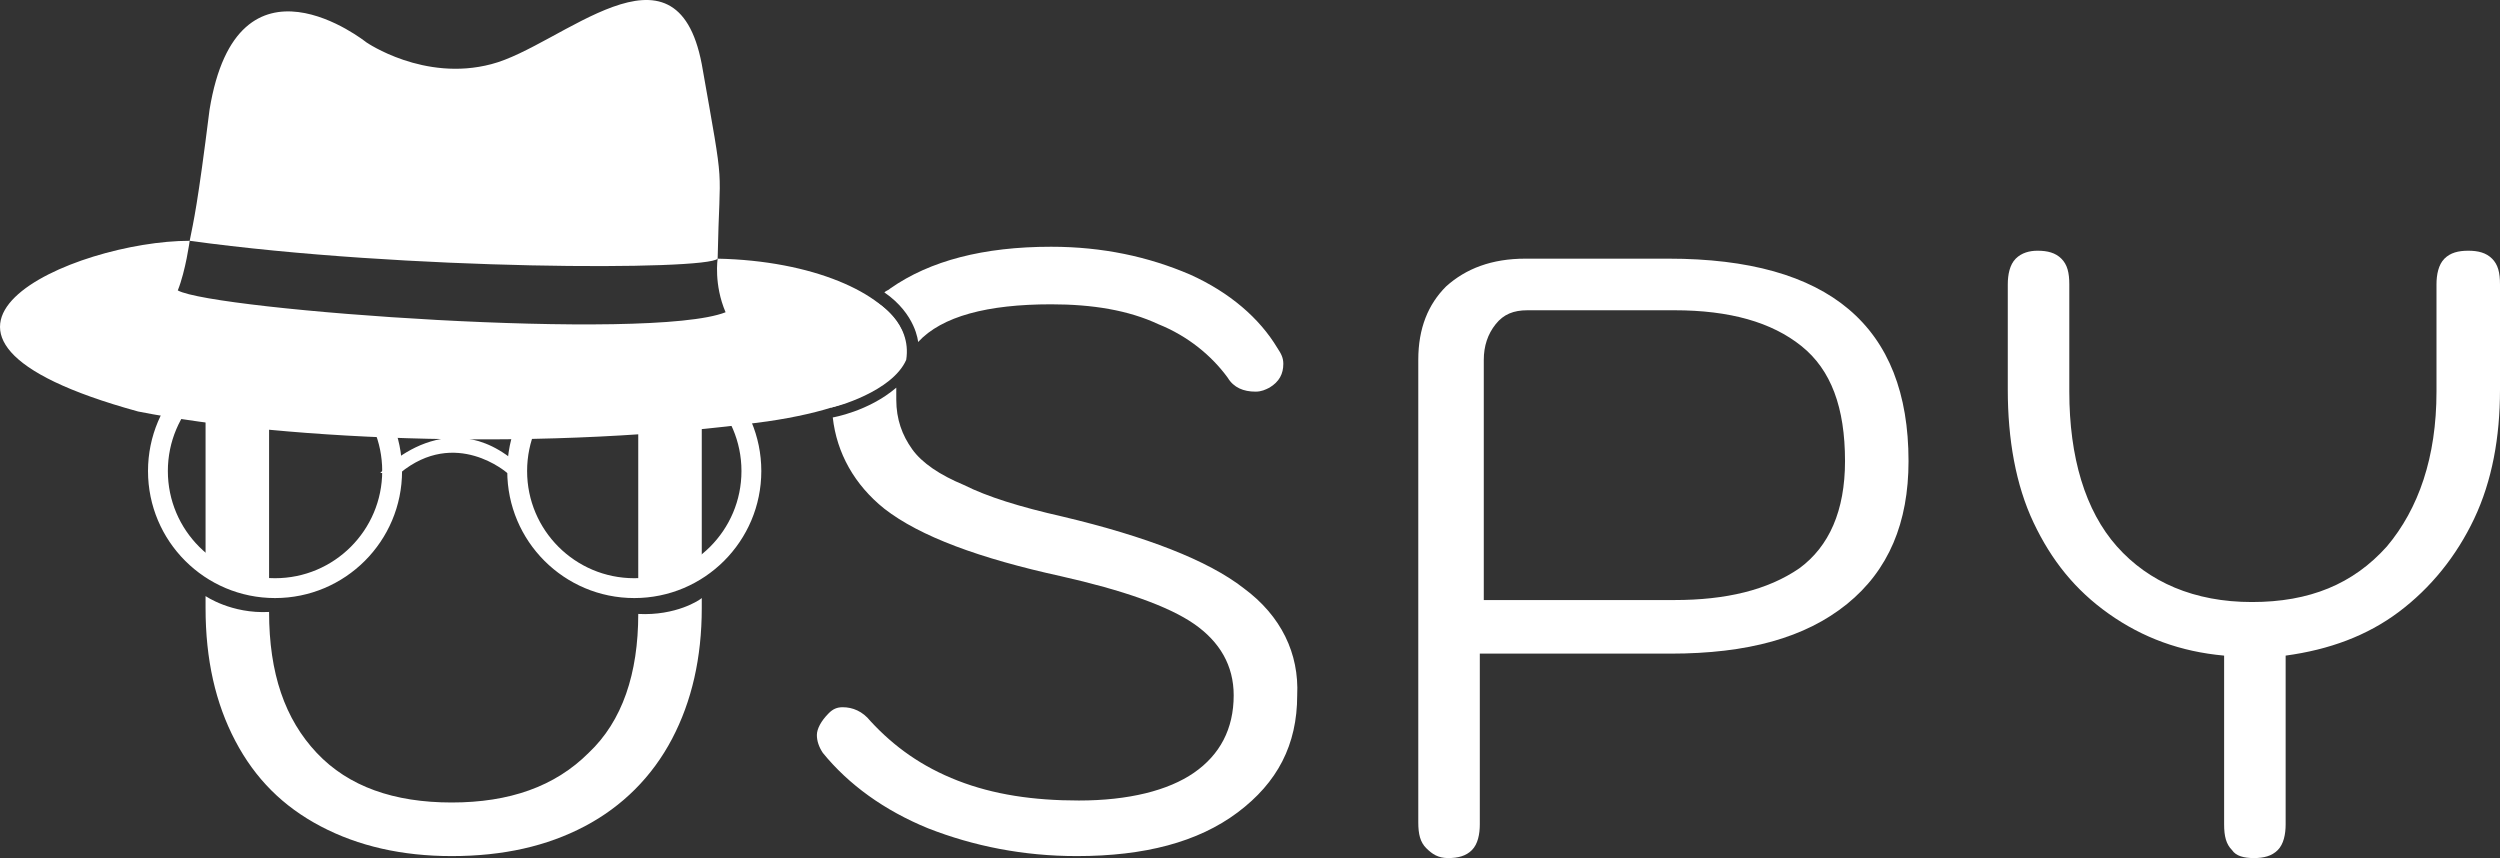 <?xml version="1.0" encoding="UTF-8" standalone="no"?>
<!-- Generator: Adobe Illustrator 22.0.0, SVG Export Plug-In . SVG Version: 6.00 Build 0)  -->

<svg
   xmlns:dc="http://purl.org/dc/elements/1.1/"
   xmlns:cc="http://creativecommons.org/ns#"
   xmlns:rdf="http://www.w3.org/1999/02/22-rdf-syntax-ns#"
   xmlns:svg="http://www.w3.org/2000/svg"
   xmlns="http://www.w3.org/2000/svg"
   xmlns:sodipodi="http://sodipodi.sourceforge.net/DTD/sodipodi-0.dtd"
   xmlns:inkscape="http://www.inkscape.org/namespaces/inkscape"
   version="1.1"
   x="0px"
   y="0px"
   viewBox="0 0 125.957 43.232"
   xml:space="preserve"
   id="svg43"
   sodipodi:docname="uspy.svg"
   width="125.957"
   height="43.232"
   inkscape:version="0.92.3 (2405546, 2018-03-11)"><rect x="0" y="0" width="125.957" height="43.232" fill="#333333" stroke="none"/><defs
   id="defs47" /><sodipodi:namedview
   pagecolor="#ffffff"
   bordercolor="#666666"
   borderopacity="1"
   objecttolerance="10"
   gridtolerance="10"
   guidetolerance="10"
   inkscape:pageopacity="0"
   inkscape:pageshadow="2"
   inkscape:window-width="2560"
   inkscape:window-height="1048"
   id="namedview45"
   showgrid="false"
   fit-margin-top="0"
   fit-margin-left="0"
   fit-margin-right="0"
   fit-margin-bottom="0"
   inkscape:zoom="1.5733333"
   inkscape:cx="77.514125"
   inkscape:cy="35.444715"
   inkscape:window-x="0"
   inkscape:window-y="0"
   inkscape:window-maximized="1"
   inkscape:current-layer="svg43" />
<style
   type="text/css"
   id="style2">
	.st0{fill:#FFFFFF;}
	.st1{fill:none;stroke:#FFFFFF;stroke-miterlimit:10;}
</style>
<g
   id="Layer_1"
   transform="translate(-56.943,-125.868)">
	<g
   id="g26">
		<g
   id="g12">
			<path
   class="st0"
   d="m 98.9,147 v -0.1 c 0,0 0,0 0,0.1 z"
   id="path4"
   inkscape:connector-curvature="0"
   style="fill:#ffffff" />
			<path
   class="st0"
   d="m 102.6,144 c 0,0 0,0 0,0 0,-0.1 0,-0.1 0,0 0.3,-1.9 -1.5,-2.9 -1.5,-2.9 0,0 0,0 0,0 -1.5,1.3 -2.3,3 -2.3,5 0,0.1 0,0.2 0,0.3 0.2,0 3.1,-0.8 3.8,-2.4 z"
   id="path6"
   inkscape:connector-curvature="0"
   style="fill:#ffffff" />
			<path
   class="st0"
   d="m 103.2,143.1 v 0 c 1.2,-1.3 3.5,-1.9 6.7,-1.9 2.1,0 3.9,0.3 5.4,1 1.5,0.6 2.7,1.6 3.5,2.7 0.3,0.5 0.8,0.7 1.4,0.7 0.3,0 0.5,-0.1 0.7,-0.2 0.5,-0.3 0.7,-0.7 0.7,-1.2 0,-0.3 -0.1,-0.5 -0.3,-0.8 -0.9,-1.5 -2.4,-2.8 -4.4,-3.7 -2.1,-0.9 -4.4,-1.4 -7,-1.4 -3.4,0 -6.1,0.7 -8.1,2.1 -0.1,0.1 -0.2,0.1 -0.3,0.2 1.6,1.1 1.7,2.5 1.7,2.5 z"
   id="path8"
   inkscape:connector-curvature="0"
   style="fill:#ffffff" />
			<path
   class="st0"
   d="m 119.6,155.5 c -1.8,-1.4 -4.9,-2.6 -9.1,-3.6 -2.2,-0.5 -3.8,-1 -5,-1.6 -1.2,-0.5 -2.1,-1.1 -2.6,-1.8 -0.5,-0.7 -0.8,-1.5 -0.8,-2.5 0,-0.2 0,-0.4 0,-0.6 0,0 0,0 0,0 -1.4,1.2 -3.2,1.5 -3.2,1.5 0.2,1.8 1.1,3.4 2.6,4.6 1.8,1.4 4.8,2.5 8.9,3.4 3.1,0.7 5.4,1.5 6.7,2.4 1.3,0.9 2,2.1 2,3.6 0,1.7 -0.7,3 -2,3.9 -1.3,0.9 -3.3,1.4 -5.8,1.4 -2.3,0 -4.3,-0.3 -6.1,-1 -1.8,-0.7 -3.2,-1.7 -4.4,-3 -0.4,-0.5 -0.9,-0.7 -1.4,-0.7 -0.3,0 -0.5,0.1 -0.7,0.3 -0.4,0.4 -0.6,0.8 -0.6,1.1 0,0.3 0.1,0.6 0.3,0.9 1.3,1.6 3.1,2.9 5.3,3.8 2.3,0.9 4.8,1.4 7.5,1.4 3.4,0 6.1,-0.7 8.1,-2.2 2,-1.5 3,-3.4 3,-5.9 0.1,-2.1 -0.8,-4 -2.7,-5.4 z"
   id="path10"
   inkscape:connector-curvature="0"
   style="fill:#ffffff" />
		</g>
		<path
   class="st0"
   d="m 128.8,168.6 c -0.3,-0.3 -0.4,-0.7 -0.4,-1.3 V 144 c 0,-1.6 0.5,-2.8 1.4,-3.7 1,-0.9 2.3,-1.4 4,-1.4 h 7.2 c 8.1,0 12.1,3.4 12.1,10.2 0,3.1 -1,5.5 -3.1,7.2 -2.1,1.7 -5,2.5 -8.9,2.5 h -9.6 v 8.6 c 0,0.5 -0.1,1 -0.4,1.3 -0.3,0.3 -0.7,0.4 -1.2,0.4 -0.5,0 -0.8,-0.2 -1.1,-0.5 z m 18.8,-14.1 c 1.5,-1.1 2.3,-2.9 2.3,-5.4 0,-2.7 -0.7,-4.6 -2.2,-5.8 -1.5,-1.2 -3.6,-1.8 -6.4,-1.8 h -7.4 c -0.7,0 -1.2,0.2 -1.6,0.7 -0.4,0.5 -0.6,1.1 -0.6,1.8 v 12.1 h 9.6 c 2.6,0 4.7,-0.5 6.3,-1.6 z"
   id="path14"
   inkscape:connector-curvature="0"
   style="fill:#ffffff" />
		<path
   class="st0"
   d="m 182.5,138.9 c 0.3,0.3 0.4,0.7 0.4,1.3 v 5.3 c 0,2.4 -0.4,4.6 -1.3,6.5 -0.9,1.9 -2.2,3.5 -3.8,4.7 -1.6,1.2 -3.5,1.9 -5.7,2.2 v 8.5 c 0,0.5 -0.1,1 -0.4,1.3 -0.3,0.3 -0.7,0.4 -1.2,0.4 -0.5,0 -0.9,-0.1 -1.1,-0.4 -0.3,-0.3 -0.4,-0.7 -0.4,-1.3 v -8.5 c -2.2,-0.2 -4.1,-0.9 -5.8,-2.1 -1.7,-1.2 -2.9,-2.7 -3.8,-4.6 -0.9,-1.9 -1.3,-4.2 -1.3,-6.7 v -5.3 c 0,-0.5 0.1,-1 0.4,-1.3 0.3,-0.3 0.7,-0.4 1.1,-0.4 0.5,0 0.9,0.1 1.2,0.4 0.3,0.3 0.4,0.7 0.4,1.3 v 5.4 c 0,3.3 0.8,6 2.4,7.8 1.6,1.8 3.9,2.8 6.8,2.8 2.9,0 5.1,-0.9 6.8,-2.8 1.6,-1.9 2.5,-4.5 2.5,-7.8 v -5.4 c 0,-0.5 0.1,-1 0.4,-1.3 0.3,-0.3 0.7,-0.4 1.2,-0.4 0.5,0 0.9,0.1 1.2,0.4 z"
   id="path16"
   inkscape:connector-curvature="0"
   style="fill:#ffffff" />
		<polygon
   class="st0"
   points="67.3,154.9 70.5,155.9 70.5,142.6 67.3,142.6 "
   id="polygon18"
   style="fill:#ffffff" />
		<g
   id="g24">
			<path
   class="st0"
   d="m 92.3,154.9 v -12 l -3.2,0.1 v 12.8 c 0.1,0.1 2.2,-0.1 3.2,-0.9 z"
   id="path20"
   inkscape:connector-curvature="0"
   style="fill:#ffffff" />
			<path
   class="st0"
   d="m 89.1,156.8 c 0,3 -0.8,5.4 -2.5,7 -1.7,1.7 -4,2.5 -6.9,2.5 -2.9,0 -5.2,-0.8 -6.8,-2.5 -1.6,-1.7 -2.4,-4 -2.4,-7.1 0,0 0,0 0,0 -1.9,0.1 -3.2,-0.8 -3.2,-0.8 v 0.6 c 0,2.6 0.5,4.8 1.5,6.7 1,1.9 2.4,3.3 4.3,4.3 1.9,1 4.1,1.5 6.6,1.5 2.6,0 4.8,-0.5 6.7,-1.5 1.9,-1 3.4,-2.5 4.4,-4.4 1,-1.9 1.5,-4.1 1.5,-6.6 V 156 c -0.1,0.1 -1.3,0.9 -3.2,0.8 z"
   id="path22"
   inkscape:connector-curvature="0"
   style="fill:#ffffff" />
		</g>
	</g>
</g>
<g
   id="Layer_3"
   transform="translate(-56.943,-125.868)">
	<path
   class="st0"
   d="m 76.1,149.7 c 0,0 3.6,-4 7.4,0 h -1 c 0,0 -2.6,-2.3 -5.4,0 z"
   id="path29"
   inkscape:connector-curvature="0"
   style="fill:#ffffff" />
	<circle
   class="st1"
   cx="70.8"
   cy="149.6"
   r="5.9"
   id="circle31"
   style="fill:none;stroke:#ffffff;stroke-miterlimit:10" />
	<circle
   class="st1"
   cx="88.9"
   cy="149.6"
   r="5.9"
   id="circle33"
   style="fill:none;stroke:#ffffff;stroke-miterlimit:10" />
</g>
<g
   id="Layer_2"
   transform="translate(-56.943,-125.868)">
	<g
   id="g40">
		<path
   class="st0"
   d="m 93.1,138.9 c 0,0 -0.2,1.3 0.4,2.7 -3.8,1.5 -25.8,-0.1 -27.6,-1.1 0.4,-1 0.6,-2.5 0.6,-2.5 -5.8,0 -16.8,4.7 -2.6,8.6 7.6,1.5 20.8,2 31.7,0.5 11.7,-1.7 7.1,-8 -2.5,-8.2 z"
   id="path36"
   inkscape:connector-curvature="0"
   style="fill:#ffffff" />
		<path
   class="st0"
   d="m 93.1,138.9 c 0.1,-5.1 0.4,-3 -0.8,-9.8 -1.3,-6.8 -7.1,-0.9 -10.6,0 -3.4,0.9 -6.3,-1.1 -6.3,-1.1 0,0 -6.5,-5.2 -7.9,3.4 -0.6,4.8 -0.8,5.6 -1,6.6 10.9,1.5 26.1,1.5 26.6,0.9 z"
   id="path38"
   inkscape:connector-curvature="0"
   style="fill:#ffffff" />
	</g>
</g>
</svg>